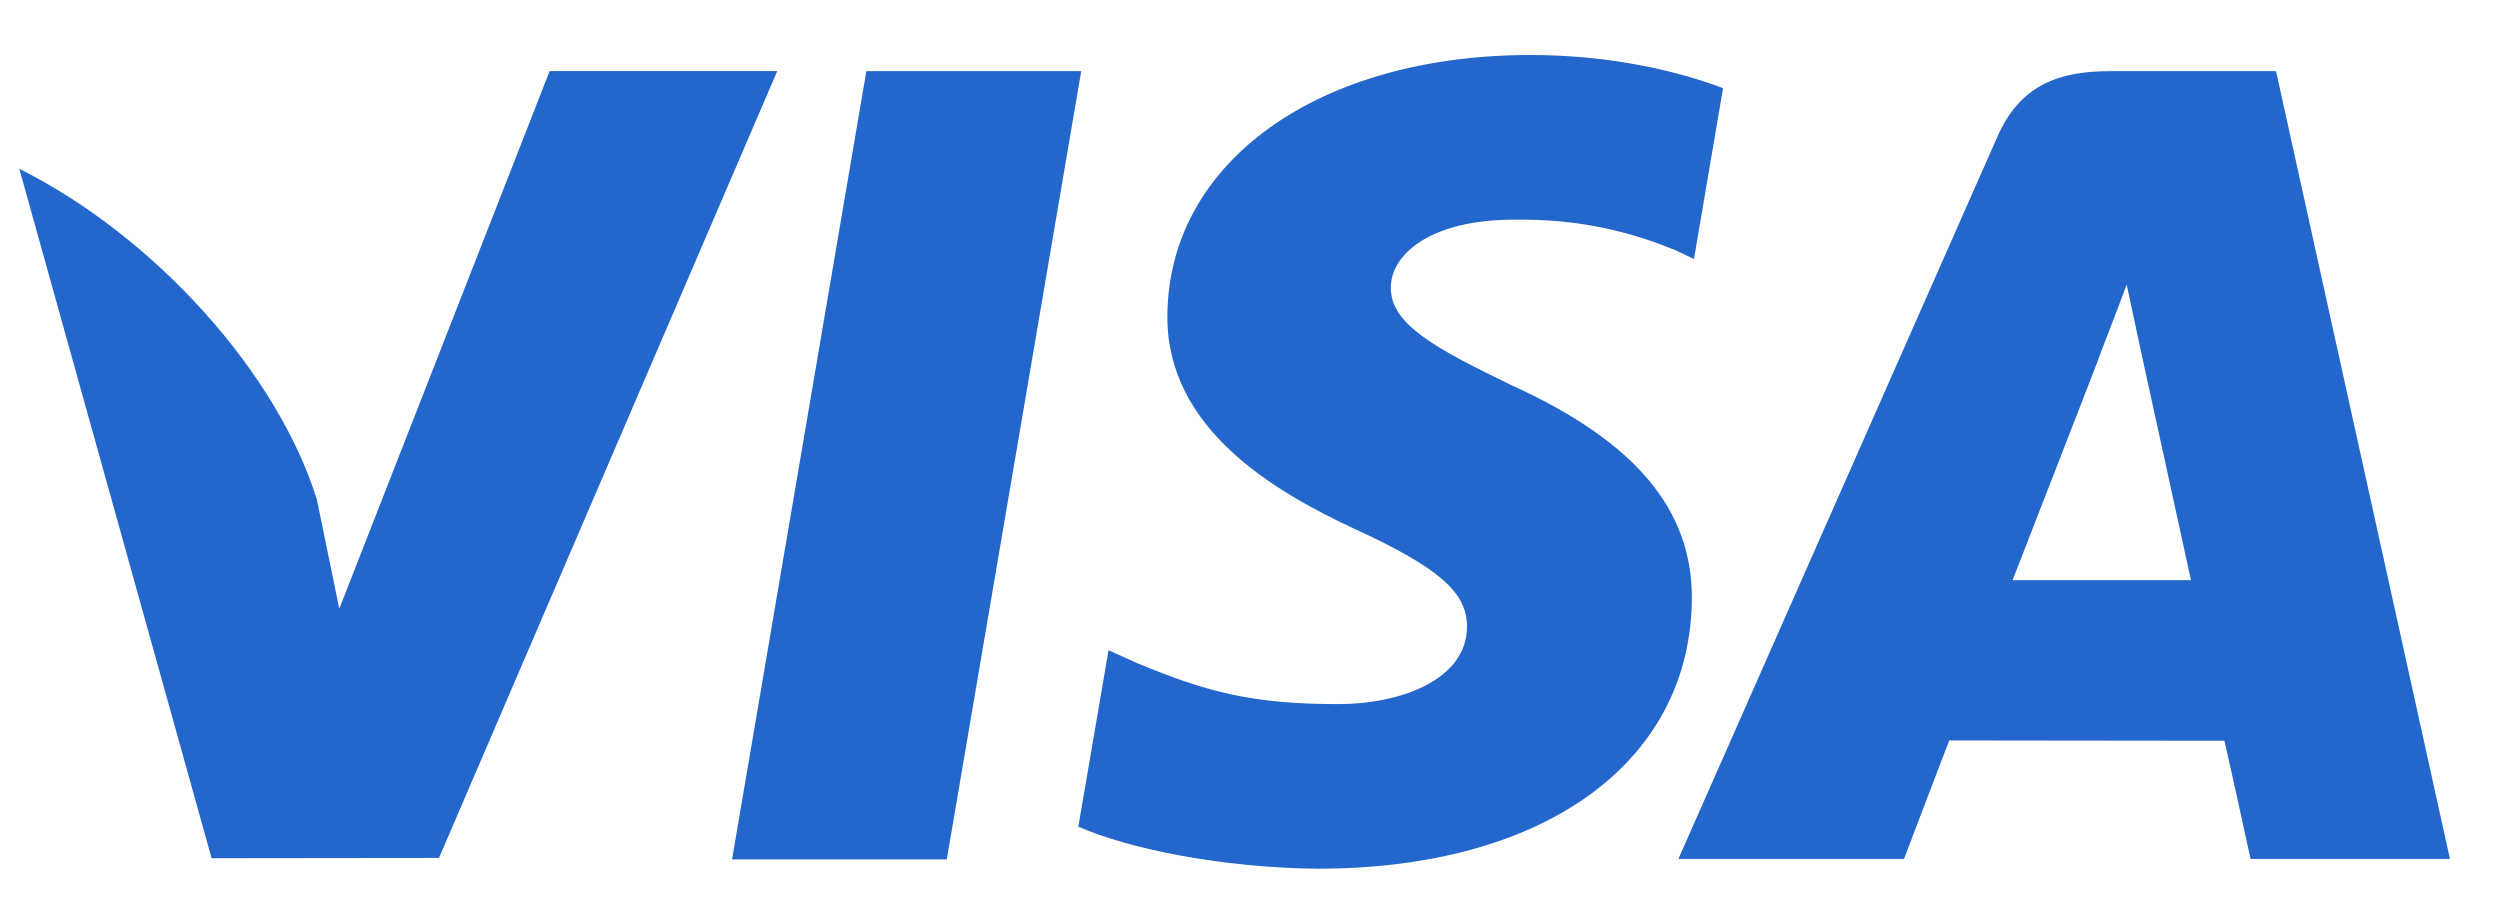 <svg width="39" height="14" viewBox="0 0 39 14" fill="none" xmlns="http://www.w3.org/2000/svg">
<path id="Vector" d="M11.42 13.407L13.515 1.11H16.867L14.77 13.407H11.42ZM26.88 1.375C26.216 1.126 25.176 0.858 23.876 0.858C20.564 0.858 18.231 2.526 18.211 4.917C18.192 6.684 19.877 7.67 21.148 8.258C22.453 8.861 22.892 9.245 22.885 9.783C22.877 10.608 21.843 10.984 20.88 10.984C19.538 10.984 18.826 10.798 17.725 10.339L17.293 10.143L16.822 12.896C17.605 13.24 19.053 13.537 20.556 13.552C24.08 13.552 26.367 11.903 26.393 9.351C26.405 7.952 25.512 6.887 23.579 6.009C22.407 5.441 21.689 5.061 21.697 4.485C21.697 3.974 22.305 3.427 23.617 3.427C24.713 3.41 25.507 3.649 26.126 3.898L26.426 4.04L26.88 1.375ZM35.506 1.11H32.916C32.114 1.11 31.513 1.329 31.161 2.129L26.183 13.399H29.703C29.703 13.399 30.278 11.884 30.408 11.551C30.793 11.551 34.212 11.556 34.701 11.556C34.801 11.987 35.109 13.399 35.109 13.399H38.219L35.506 1.109V1.11ZM31.396 9.051C31.674 8.342 32.732 5.613 32.732 5.613C32.712 5.646 33.007 4.901 33.176 4.439L33.403 5.499C33.403 5.499 34.045 8.435 34.179 9.05H31.396V9.051ZM8.574 1.11L5.293 9.496L4.943 7.792C4.332 5.827 2.429 3.699 0.301 2.633L3.301 13.388L6.848 13.384L12.125 1.109L8.574 1.109" fill="#2367CC"/>
</svg>
